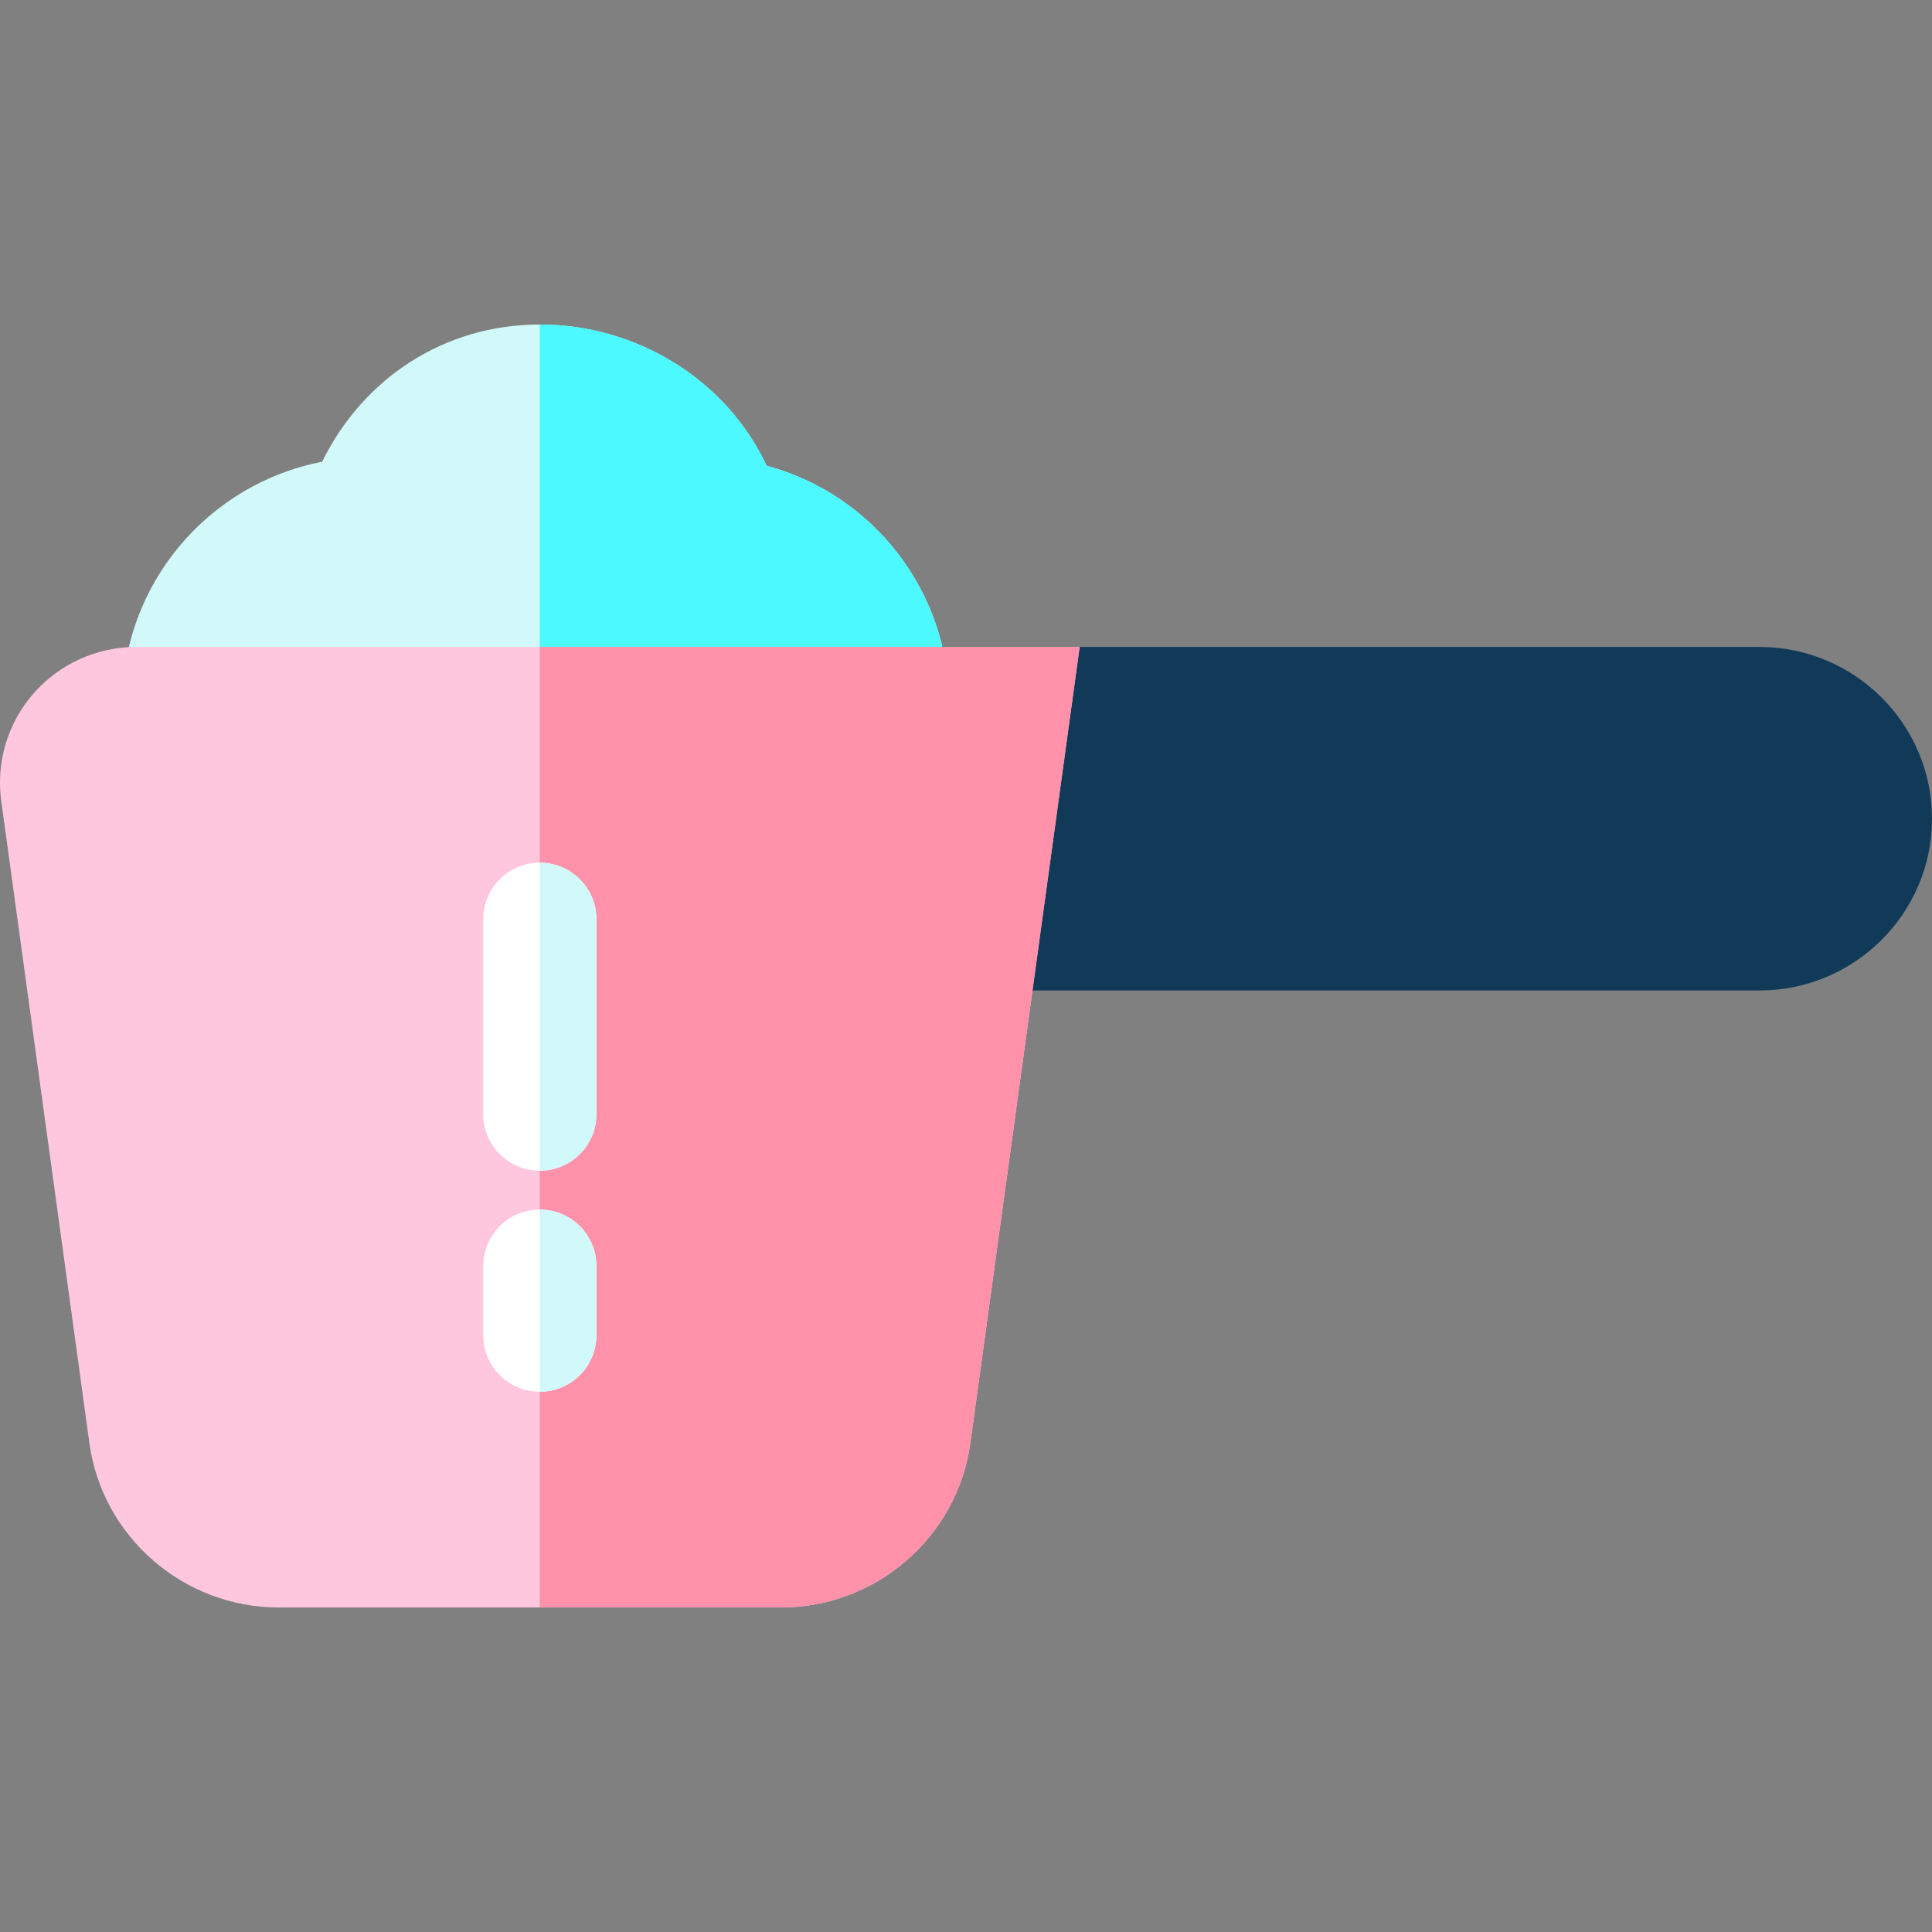 <svg height="512pt" viewBox="0 -86 512.001 512" width="512pt" xmlns="http://www.w3.org/2000/svg"><rect x="0" y="-86" width="512.001" height="512" fill="#808080" stroke="none"/><path d="m466.266 85.449h-216.531l-13.398 91.035h229.93c25.219 0 45.734-20.422 45.734-45.52s-20.516-45.516-45.734-45.516zm0 0" fill="#113a59"/><path d="m251.488 100.449v15h-219.066v-15c0-31.75 22.82-58.27 52.953-64.078 10.852-22.109 32.352-36.371 57.68-36.371 25.77 0 49.473 14.711 60.109 37.43 28.113 7.551 48.324 33.18 48.324 63.02zm0 0" fill="#d2f9f9"/><path d="m251.488 100.449v15h-108.434v-115.449c25.77 0 49.473 14.711 60.109 37.43 28.113 7.551 48.324 33.18 48.324 63.02zm0 0" fill="#4bf9ff"/><path d="m286.117 85.449-28.969 211.012c-3.402 24.82-24.961 43.539-50.145 43.539h-133.168c-25.18 0-46.742-18.719-50.141-43.539l-23.363-170.18c-1.41-10.262 1.691-20.633 8.512-28.449 6.859-7.871 16.801-12.383 27.27-12.383zm0 0" fill="#ffc7de"/><path d="m286.117 85.449-28.969 211.012c-3.402 24.82-24.961 43.539-50.145 43.539h-63.949v-254.551zm0 0" fill="#ff92aa"/><path d="m158.059 157.625v51.621c0 8.277-6.719 15-15 15-8.289 0-15-6.723-15-15v-51.621c0-8.281 6.711-15 15-15 8.281 0 15 6.719 15 15zm0 0" fill="#fff"/><path d="m158.059 249.555v18.27c0 8.281-6.719 15-15 15-8.289 0-15-6.719-15-15v-18.27c0-8.281 6.711-15 15-15 8.281 0 15 6.719 15 15zm0 0" fill="#fff"/><g fill="#d2f9f9"><path d="m158.059 157.625v51.621c0 8.277-6.719 15-15 15v-81.621c8.281 0 15 6.719 15 15zm0 0"/><path d="m158.059 249.555v18.27c0 8.281-6.719 15-15 15v-48.27c8.281 0 15 6.719 15 15zm0 0"/></g></svg>